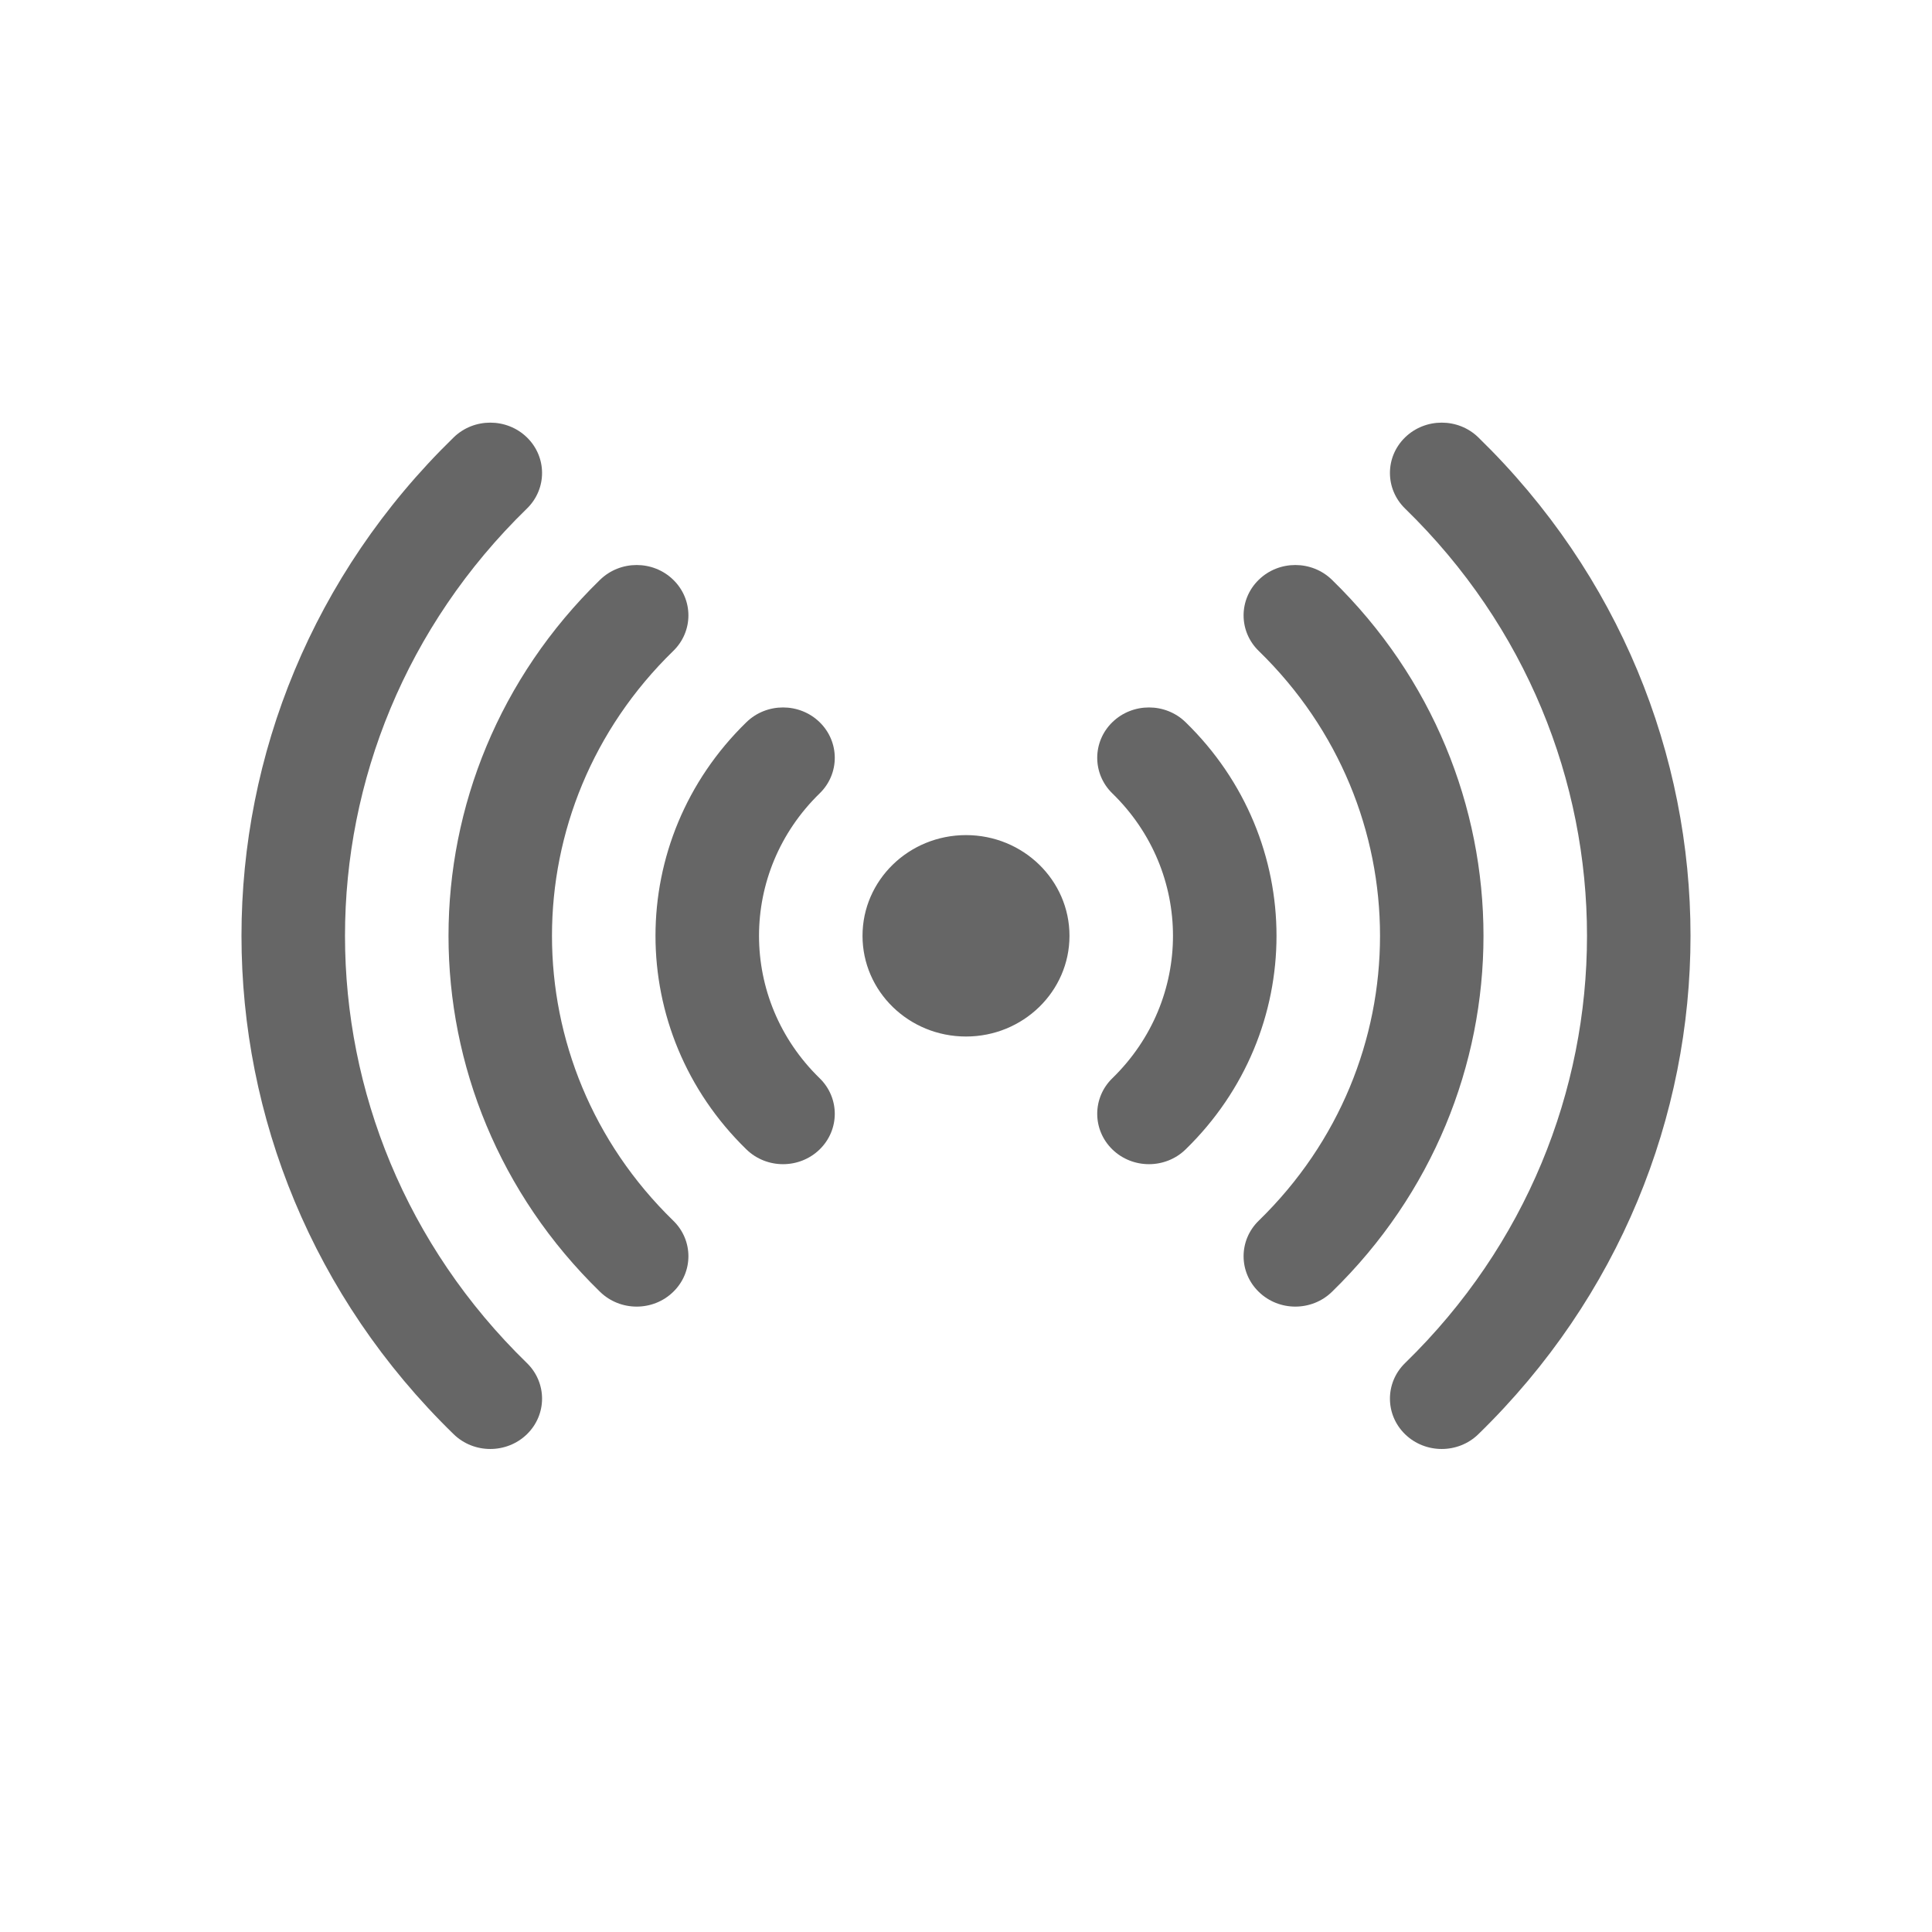 <!--?xml version="1.0" encoding="UTF-8"?-->
<svg width="32px" height="32px" viewBox="0 0 32 32" version="1.1" xmlns="http://www.w3.org/2000/svg" xmlns:xlink="http://www.w3.org/1999/xlink">
    <title>141.流媒体</title>
    <g id="141.流媒体" stroke="none" stroke-width="1" fill="none" fill-rule="evenodd">
        <g id="流媒体" transform="translate(4, 7)" fill="#000000" fill-rule="nonzero">
            <path d="M12,10.168 C11.053,10.168 10.286,9.421 10.286,8.5 C10.286,7.579 11.053,6.832 12,6.832 C12.947,6.832 13.714,7.579 13.714,8.5 C13.714,9.421 12.947,10.168 12,10.168 Z M14.424,6.141 C14.09,5.816 14.09,5.288 14.424,4.962 C14.759,4.636 15.302,4.636 15.637,4.962 C17.645,6.916 17.645,10.084 15.637,12.038 C15.302,12.364 14.759,12.364 14.424,12.038 C14.09,11.712 14.09,11.184 14.424,10.859 C15.763,9.556 15.763,7.444 14.424,6.141 Z M9.576,10.859 C9.91,11.184 9.91,11.712 9.576,12.038 C9.241,12.364 8.698,12.364 8.363,12.038 C6.355,10.084 6.355,6.916 8.363,4.962 C8.698,4.636 9.241,4.636 9.576,4.962 C9.91,5.288 9.91,5.816 9.576,6.141 C8.237,7.444 8.237,9.556 9.576,10.859 Z M7.151,13.218 C7.486,13.543 7.486,14.071 7.151,14.397 C6.817,14.723 6.274,14.723 5.939,14.397 C2.592,11.14 2.592,5.86 5.939,2.603 C6.274,2.277 6.817,2.277 7.151,2.603 C7.486,2.929 7.486,3.457 7.151,3.782 C4.473,6.388 4.473,10.612 7.151,13.218 Z M16.849,3.782 C16.514,3.457 16.514,2.929 16.849,2.603 C17.183,2.277 17.726,2.277 18.061,2.603 C21.408,5.86 21.408,11.14 18.061,14.397 C17.726,14.723 17.183,14.723 16.849,14.397 C16.514,14.071 16.514,13.543 16.849,13.218 C19.527,10.612 19.527,6.388 16.849,3.782 Z M19.273,1.424 C18.938,1.098 18.938,0.57 19.273,0.244 C19.608,-0.081 20.151,-0.081 20.485,0.244 C25.172,4.804 25.172,12.196 20.485,16.756 C20.151,17.081 19.608,17.081 19.273,16.756 C18.938,16.43 18.938,15.902 19.273,15.576 C23.29,11.668 23.29,5.332 19.273,1.424 Z M4.727,15.576 C5.062,15.902 5.062,16.43 4.727,16.756 C4.392,17.081 3.849,17.081 3.515,16.756 C-1.172,12.196 -1.172,4.804 3.515,0.244 C3.849,-0.081 4.392,-0.081 4.727,0.244 C5.062,0.57 5.062,1.098 4.727,1.424 C0.71,5.332 0.71,11.668 4.727,15.576 Z" id="形状" fill="#666666"></path>
        </g>
    </g>
</svg>